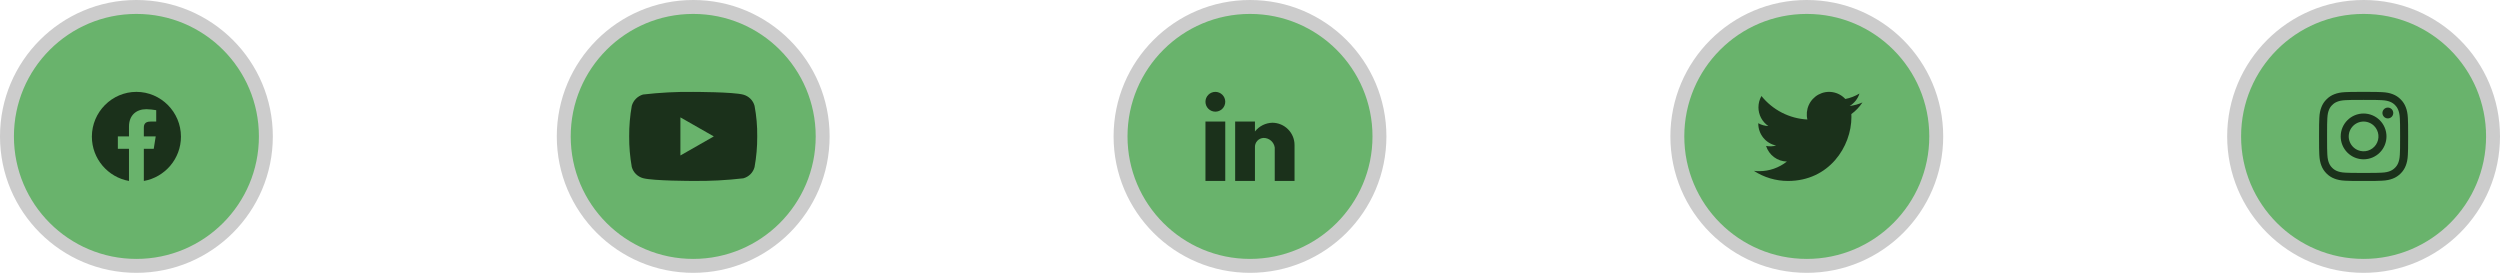 <svg width="898" height="98" viewBox="0 0 898 98" fill="none" xmlns="http://www.w3.org/2000/svg">
<circle cx="49" cy="49" r="46.5" fill="#69B36C" stroke="#CCCCCC" stroke-width="5"/>
<circle cx="249" cy="49" r="46.5" fill="#69B36C" stroke="#CCCCCC" stroke-width="5"/>
<circle cx="449" cy="49" r="46.5" fill="#69B36C" stroke="#CCCCCC" stroke-width="5"/>
<circle cx="649" cy="49" r="46.5" fill="#69B36C" stroke="#CCCCCC" stroke-width="5"/>
<circle cx="849" cy="49" r="46.5" fill="#69B36C" stroke="#CCCCCC" stroke-width="5"/>
<path fill-rule="evenodd" clip-rule="evenodd" d="M33 49.089C33 57.044 38.777 63.659 46.333 65V53.444H42.333V49H46.333V45.444C46.333 41.444 48.911 39.223 52.556 39.223C53.711 39.223 54.956 39.4 56.111 39.577V43.667H54.067C52.111 43.667 51.667 44.644 51.667 45.889V49H55.933L55.223 53.444H51.667V65C59.223 63.659 65 57.045 65 49.089C65 40.24 57.8 33 49 33C40.2 33 33 40.24 33 49.089Z" fill="#0E1A0D" fill-opacity="0.84"/>
<path d="M271.037 38.021C270.776 37.052 270.269 36.175 269.569 35.482C268.849 34.769 267.966 34.258 267.005 33.999C263.406 33.01 248.987 33.01 248.987 33.01C242.975 32.939 236.966 33.252 230.992 33.949C230.03 34.228 229.149 34.749 228.427 35.468C227.718 36.18 227.205 37.057 226.936 38.019C226.292 41.64 225.979 45.317 226.001 49C225.978 52.68 226.291 56.355 226.936 59.981C227.199 60.939 227.711 61.812 228.422 62.518C229.133 63.223 230.018 63.733 230.992 64.003C234.638 64.99 248.987 64.99 248.987 64.99C255.005 65.061 261.023 64.748 267.005 64.051C267.966 63.791 268.849 63.281 269.569 62.568C270.278 61.862 270.782 60.984 271.035 60.029C271.696 56.409 272.018 52.731 271.995 49.046C272.045 45.346 271.724 41.65 271.037 38.019V38.021ZM244.403 55.844V42.158L256.399 49.002L244.403 55.844Z" fill="#0E1A0D" fill-opacity="0.84"/>
<path fill-rule="evenodd" clip-rule="evenodd" d="M842.404 33.096C844.11 33.017 844.654 33 849 33C853.346 33 853.89 33.019 855.595 33.096C857.3 33.173 858.463 33.445 859.481 33.839C860.548 34.242 861.515 34.872 862.315 35.687C863.129 36.485 863.758 37.451 864.159 38.519C864.555 39.537 864.825 40.7 864.904 42.402C864.983 44.111 865 44.655 865 49C865 53.346 864.981 53.89 864.904 55.596C864.827 57.298 864.555 58.462 864.159 59.48C863.758 60.548 863.128 61.515 862.315 62.315C861.515 63.13 860.548 63.758 859.481 64.159C858.463 64.555 857.3 64.826 855.598 64.904C853.89 64.983 853.346 65 849 65C844.654 65 844.11 64.981 842.404 64.904C840.702 64.827 839.538 64.555 838.52 64.159C837.452 63.758 836.485 63.128 835.685 62.315C834.871 61.516 834.241 60.549 833.839 59.481C833.445 58.463 833.175 57.3 833.096 55.598C833.017 53.889 833 53.345 833 49C833 44.654 833.019 44.11 833.096 42.405C833.173 40.7 833.445 39.537 833.839 38.519C834.242 37.451 834.872 36.484 835.687 35.685C836.485 34.871 837.452 34.241 838.519 33.839C839.537 33.445 840.7 33.175 842.402 33.096H842.404ZM855.465 35.976C853.778 35.899 853.272 35.883 849 35.883C844.728 35.883 844.222 35.899 842.535 35.976C840.974 36.047 840.127 36.308 839.563 36.527C838.817 36.818 838.283 37.163 837.723 37.723C837.192 38.239 836.784 38.868 836.527 39.563C836.308 40.127 836.047 40.974 835.976 42.535C835.899 44.222 835.883 44.728 835.883 49C835.883 53.272 835.899 53.778 835.976 55.465C836.047 57.026 836.308 57.873 836.527 58.437C836.783 59.131 837.192 59.761 837.723 60.277C838.239 60.808 838.869 61.217 839.563 61.473C840.127 61.692 840.974 61.953 842.535 62.024C844.222 62.101 844.727 62.117 849 62.117C853.273 62.117 853.778 62.101 855.465 62.024C857.026 61.953 857.873 61.692 858.437 61.473C859.183 61.182 859.717 60.837 860.277 60.277C860.808 59.761 861.217 59.131 861.473 58.437C861.692 57.873 861.953 57.026 862.024 55.465C862.101 53.778 862.117 53.272 862.117 49C862.117 44.728 862.101 44.222 862.024 42.535C861.953 40.974 861.692 40.127 861.473 39.563C861.182 38.817 860.837 38.283 860.277 37.723C859.761 37.192 859.132 36.784 858.437 36.527C857.873 36.308 857.026 36.047 855.465 35.976ZM846.956 53.932C848.098 54.407 849.369 54.472 850.552 54.114C851.735 53.756 852.758 52.998 853.445 51.971C854.131 50.943 854.44 49.708 854.318 48.478C854.196 47.248 853.65 46.098 852.775 45.225C852.216 44.668 851.541 44.24 850.798 43.975C850.055 43.709 849.262 43.611 848.477 43.689C847.692 43.766 846.933 44.017 846.256 44.423C845.58 44.828 845.001 45.379 844.563 46.035C844.124 46.692 843.837 47.437 843.721 48.217C843.605 48.998 843.663 49.795 843.892 50.55C844.121 51.305 844.515 52 845.045 52.585C845.574 53.17 846.227 53.63 846.956 53.932ZM843.185 43.185C843.948 42.421 844.855 41.815 845.853 41.402C846.851 40.989 847.92 40.776 849 40.776C850.08 40.776 851.149 40.989 852.147 41.402C853.145 41.815 854.052 42.421 854.815 43.185C855.579 43.948 856.185 44.855 856.598 45.853C857.011 46.851 857.224 47.92 857.224 49C857.224 50.08 857.011 51.149 856.598 52.147C856.185 53.145 855.579 54.052 854.815 54.815C853.273 56.358 851.181 57.224 849 57.224C846.819 57.224 844.727 56.358 843.185 54.815C841.642 53.273 840.776 51.181 840.776 49C840.776 46.819 841.642 44.727 843.185 43.185ZM859.048 42.001C859.237 41.822 859.389 41.608 859.494 41.369C859.598 41.131 859.654 40.875 859.658 40.614C859.662 40.354 859.613 40.096 859.516 39.855C859.418 39.614 859.273 39.395 859.089 39.211C858.905 39.027 858.686 38.882 858.445 38.784C858.204 38.686 857.945 38.638 857.685 38.642C857.425 38.645 857.168 38.701 856.93 38.806C856.692 38.911 856.477 39.062 856.299 39.252C855.952 39.62 855.762 40.108 855.769 40.614C855.776 41.12 855.981 41.603 856.338 41.961C856.696 42.319 857.179 42.523 857.685 42.531C858.191 42.538 858.68 42.348 859.048 42.001Z" fill="#0E1A0D" fill-opacity="0.84"/>
<path d="M669 36.796C667.566 37.437 666.025 37.871 664.405 38.066C666.077 37.057 667.327 35.469 667.923 33.597C666.353 34.539 664.634 35.201 662.842 35.556C661.637 34.258 660.041 33.397 658.302 33.108C656.562 32.818 654.777 33.117 653.222 33.957C651.668 34.796 650.432 36.131 649.706 37.752C648.98 39.374 648.805 41.192 649.208 42.924C646.026 42.763 642.914 41.928 640.073 40.474C637.232 39.02 634.725 36.98 632.716 34.485C632.028 35.681 631.633 37.068 631.633 38.545C631.633 39.875 631.957 41.184 632.578 42.357C633.199 43.529 634.097 44.529 635.192 45.268C633.922 45.227 632.679 44.881 631.568 44.257V44.361C631.568 46.226 632.207 48.034 633.377 49.477C634.547 50.921 636.176 51.911 637.987 52.28C636.808 52.602 635.572 52.65 634.373 52.419C634.884 54.024 635.879 55.427 637.22 56.432C638.56 57.438 640.178 57.995 641.848 58.026C639.014 60.271 635.513 61.49 631.91 61.484C631.272 61.484 630.634 61.447 630 61.371C633.658 63.745 637.915 65.005 642.264 65C656.984 65 665.031 52.695 665.031 42.023C665.031 41.676 665.022 41.326 665.007 40.979C666.572 39.837 667.923 38.422 668.997 36.801L669 36.796Z" fill="#0E1A0D" fill-opacity="0.84"/>
<path d="M450.778 65H443.667V43.667H450.778V47.222C451.526 46.27 452.476 45.495 453.56 44.953C454.643 44.411 455.833 44.116 457.044 44.088C459.162 44.1 461.189 44.951 462.681 46.455C464.172 47.959 465.006 49.993 465 52.111V65H457.889V53C457.751 52.039 457.271 51.16 456.537 50.526C455.803 49.891 454.865 49.542 453.894 49.544C453.46 49.558 453.033 49.659 452.638 49.842C452.244 50.025 451.891 50.285 451.6 50.608C451.309 50.931 451.086 51.309 450.945 51.72C450.803 52.131 450.747 52.566 450.778 53V65ZM440.111 65H433V43.667H440.111V65ZM436.556 40.111C435.613 40.111 434.708 39.736 434.041 39.07C433.375 38.403 433 37.498 433 36.556C433 35.613 433.375 34.708 434.041 34.041C434.708 33.375 435.613 33 436.556 33C437.499 33 438.403 33.375 439.07 34.041C439.737 34.708 440.111 35.613 440.111 36.556C440.111 37.498 439.737 38.403 439.07 39.07C438.403 39.736 437.499 40.111 436.556 40.111Z" fill="#0E1A0D" fill-opacity="0.84"/>
</svg>
